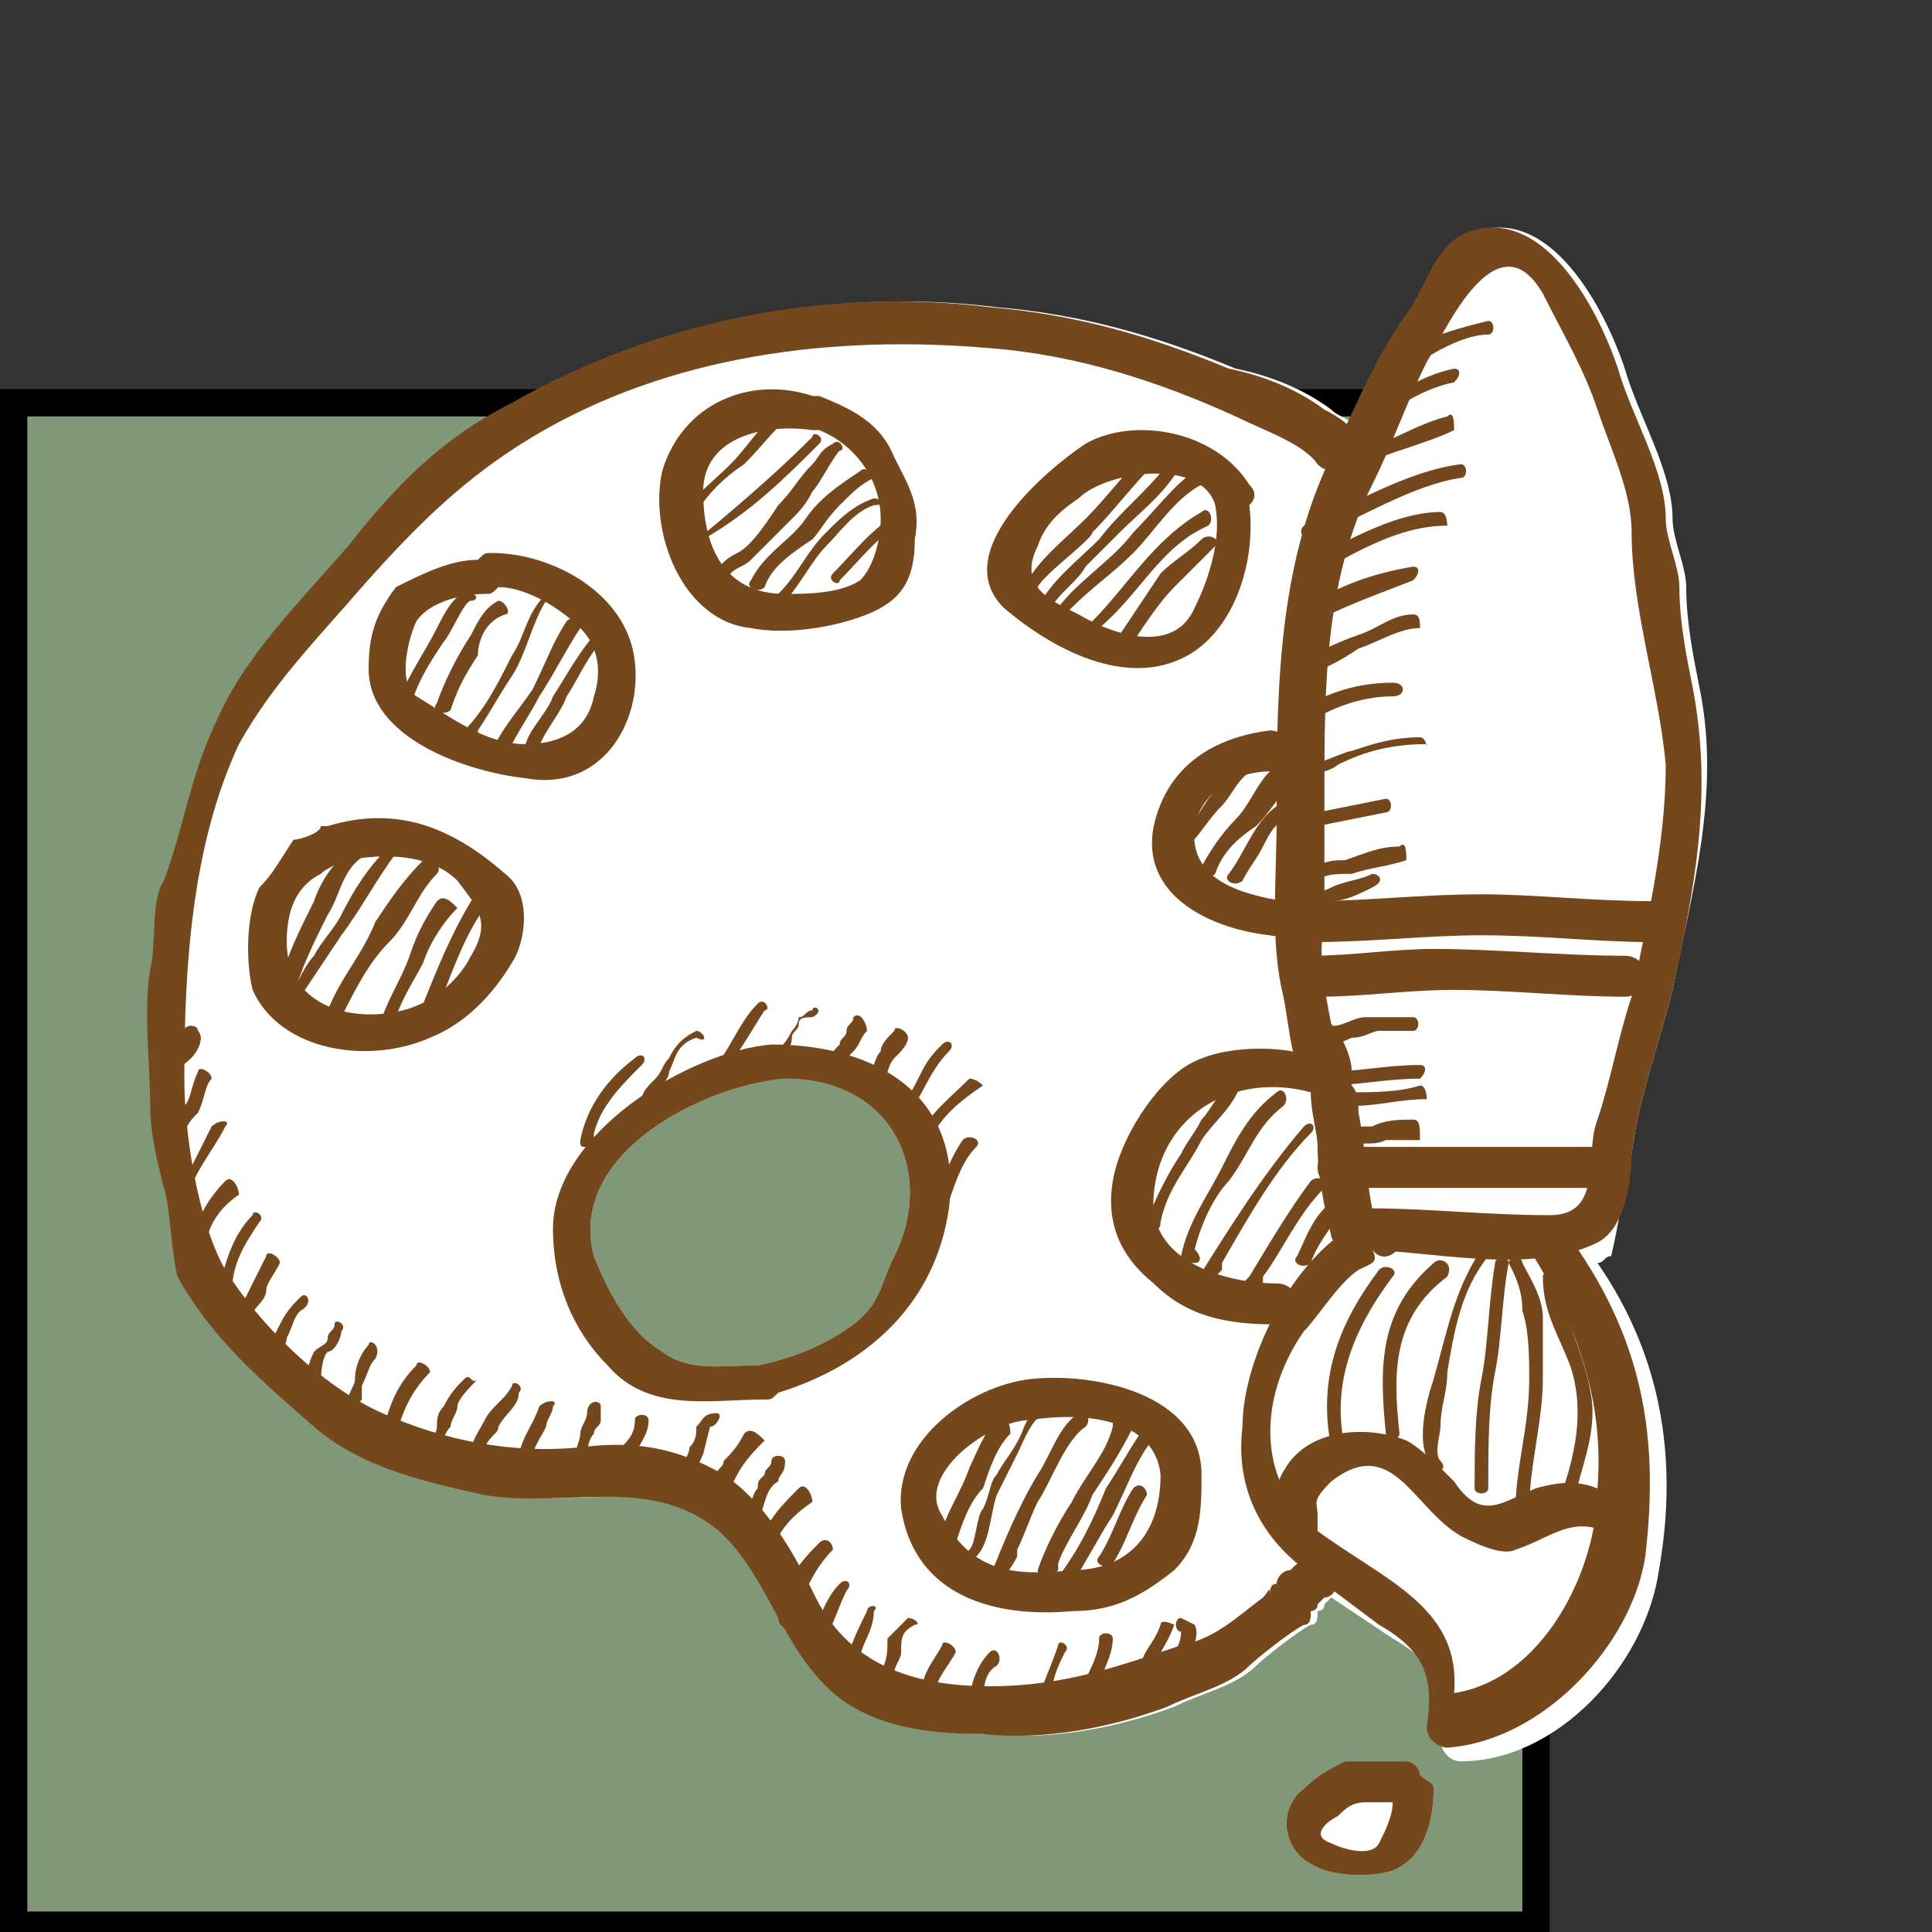 <?xml version="1.0" encoding="utf-8"?>
<!-- Generator: Adobe Illustrator 18.1.1, SVG Export Plug-In . SVG Version: 6.00 Build 0)  -->
<svg version="1.1" id="Layer_1" xmlns="http://www.w3.org/2000/svg" xmlns:xlink="http://www.w3.org/1999/xlink" x="0px" y="0px"
	 viewBox="0 0 28.3 28.3" enable-background="new 0 0 28.3 28.3" xml:space="preserve">
<rect x="0" y="0" width="28.3" height="28.3" fill="#333333" stroke="none"/>
<g>
	<rect x="0.2" y="5.9" fill="#809778" width="22.3" height="22.3"/>
	<path d="M22.3,6.1V28H0.4V6.1H22.3 M22.7,5.7H0v22.7h22.7V5.7L22.7,5.7z"/>
</g>
<g>
	<g>
		<path fill="#FFFFFF" d="M20.8,26c0-0.1-0.1-0.2-0.2-0.2c-0.3,0-0.6,0-0.9,0c-0.2,0.1-0.4,0.2-0.6,0.4c-0.4,0.3-0.3,0.9,0.1,1.1
			c0.3,0.2,0.9,0.2,1.2,0.1c0.5-0.2,0.6-0.8,0.6-1.2C21,26.1,20.9,26.1,20.8,26z"/>
		<path fill="#FFFFFF" d="M23.9,16.9c0.1-0.8,0.4-1.6,0.6-2.4c0.3-1.5,0.7-2.9,0.4-4.4c-0.1-0.5-0.2-1-0.2-1.5c0-0.3-0.2-0.7-0.2-1
			c0-0.7-0.5-1.5-0.7-2.2c-0.3-0.9-1.1-2.4-2.2-2c-0.5,0.2-0.6,0.8-0.9,1.2c-0.4,0.5-0.6,1-0.9,1.6c-0.1-0.1-0.2-0.1-0.3-0.2
			c-0.4-0.3-0.9-0.5-1.4-0.6c-1.2-0.5-2.3-0.8-3.5-0.9c-2.4-0.3-4.9,0.2-7,1.4c-1,0.5-1.7,1.2-2.4,2.1c-0.7,0.8-1.5,1.6-1.9,2.5
			c-0.4,0.8-0.5,1.6-0.8,2.4c-0.2,0.3-0.1,0.9-0.2,1.3c-0.1,0.6,0,1.4,0,2c0,0.4,0.1,0.8,0.2,1.2c0.1,0.3,0.1,0.9,0.2,1.3
			c0.5,0.9,1.2,1.5,2,2.2c0.7,0.6,1.6,0.8,2.5,1c1.2,0.2,2.4-0.3,3.4,0.5c0.7,0.6,0.9,1.6,1.6,2.3c0.6,0.6,1.5,0.7,2.3,0.7
			c0.9,0.1,1.9-0.1,2.7-0.4c0.4-0.2,0.9-0.3,1.2-0.6c0.1-0.1,0.6-0.5,0.8-0.6c0.1,0,0.1-0.1,0.1-0.2v0c0,0,0.1,0,0.1-0.1
			c0,0,0.1-0.1,0.1-0.1c0.3,0.2,0.6,0.4,0.9,0.6c0.7,0.4,0.8,0.8,0.7,1.5c0,0.1,0.1,0.3,0.3,0.3c1.4,0,2.7-1.4,2.9-2.8
			c0.3-1.7,0-3.2-0.9-4.5c0.1,0,0.1-0.1,0.2-0.1C23.7,18,23.8,17.3,23.9,16.9z M13.1,18.4c-0.2,0.4-0.2,0.7-0.6,1
			c-0.4,0.3-0.9,0.5-1.4,0.6c-0.5,0-1,0.1-1.4-0.2c-0.5-0.3-0.8-0.9-1-1.4c-0.4-1.5,1.6-2.5,2.8-2.6C13.1,15.8,13.7,17.2,13.1,18.4z
			 M19.7,6.3C19.7,6.3,19.7,6.3,19.7,6.3C19.7,6.3,19.7,6.3,19.7,6.3L19.7,6.3z"/>
	</g>
	<g>
		<path fill="#74471D" d="M24.8,10.1c-0.1-0.5-0.2-1-0.2-1.5c0-0.3-0.2-0.7-0.2-1c0-0.7-0.5-1.5-0.7-2.2c-0.3-0.9-1.1-2.4-2.2-2
			c-0.5,0.2-0.6,0.8-0.9,1.2c-0.5,0.7-0.8,1.5-1.2,2.3c-0.7,1.6-0.7,3.4-0.7,5.1c0,0.9-0.1,1.8,0.1,2.6c0.1,0.5,0.1,1,0.4,1.4
			c0,0.3,0.1,0.6,0.1,0.8c0,0.4,0.1,0.9,0.2,1.3c0,0.1,0.2,0.2,0.3,0.2c1.1,0,2.6,0.4,3.6-0.1c0.4-0.2,0.5-0.9,0.5-1.3
			c0.1-0.8,0.4-1.6,0.6-2.4C24.8,13.1,25.1,11.7,24.8,10.1z M23.9,14.6c-0.2,0.6-0.3,1.2-0.5,1.8c-0.2,0.5,0.1,1.4-0.7,1.4
			c-0.9,0-1.8-0.1-2.6-0.1c-0.1-0.5-0.1-0.9-0.2-1.4c0-0.1,0-0.3-0.1-0.4c0-0.1,0-0.2,0-0.2c0-0.2-0.1-0.4-0.2-0.6
			c0,0-0.1-0.1-0.1-0.1c-0.1-0.5-0.2-1.1-0.1-1.4c0-0.7,0-1.3,0-2c0-1.5,0-3.1,0.7-4.5c0.3-0.6,0.5-1.2,0.8-1.8c0.2-0.3,1-2.2,1.7-1
			c0.3,0.6,0.6,1.1,0.8,1.7c0.2,0.6,0.5,1.2,0.5,1.8c0,1.1,0.4,2.3,0.5,3.4C24.4,12.4,24.1,13.6,23.9,14.6z"/>
		<path fill="#74471D" d="M23.4,17.4h-3.8c-0.4,0-0.4-0.6,0-0.6h3.8C23.8,16.8,23.8,17.4,23.4,17.4z"/>
		<path fill="#74471D" d="M23.8,14.6c-0.8,0-1.7-0.1-2.5-0.1c-0.7,0-1.3,0.1-2,0.1c0,0,0,0,0,0h-0.1c-0.4,0-0.4-0.6,0-0.6
			c0.6,0,1.2-0.1,1.8-0.1c0.9,0,1.9,0.1,2.8,0.1C24.2,14,24.2,14.6,23.8,14.6z"/>
		<path fill="#74471D" d="M24.2,13.8c-0.8,0-1.6-0.1-2.5-0.1c-0.8,0-1.6,0.1-2.5,0.1c-0.4,0-0.4-0.6,0-0.6c0.8,0,1.6-0.1,2.5-0.1
			c0.8,0,1.6,0.1,2.5,0.1C24.5,13.3,24.5,13.8,24.2,13.8z"/>
		<path fill="#74471D" d="M24.1,22.8c-0.2,1.3-1.5,2.7-2.9,2.8c-0.1,0-0.3-0.1-0.3-0.3c0.1-0.7,0-1.1-0.7-1.5
			c-0.4-0.3-0.8-0.6-1.2-0.9c-0.6-0.5-0.9-1.2-0.8-2c0-1.1,0.9-2.8,2-3.1c0.1,0,0.2,0,0.3,0.1c0,0,0,0,0,0c0.2,0.3-0.2,0.7-0.4,0.4
			c0.1,0.2,0,0.2-0.2,0.3c-0.3,0.2-0.6,0.7-0.8,0.9c-0.7,1-0.7,2.3,0.3,3c1,0.7,2,1.1,1.9,2.3c1.3-0.2,2.1-1.8,2.1-3
			c0.1-1.3-0.3-2.4-1-3.5c-0.2-0.3,0.3-0.6,0.5-0.3C24.1,19.6,24.3,21.1,24.1,22.8z"/>
		<path fill="#74471D" d="M24,22.2c-0.5-0.4-0.8-0.6-1.5-0.4c-0.5,0.2-0.8,0.5-1.2-0.1c-0.2-0.2-0.5-0.5-0.7-0.6
			c-0.5-0.2-1.3-0.2-1.7,0.3c-0.3,0.4-0.2,0.6-0.2,1c0,0.4,0.6,0.4,0.6,0v-0.1c0,0,0-0.1,0-0.1c0-0.2-0.1-0.2,0.2-0.5
			c0.9-0.7,1.2,0.4,1.9,0.8c0.2,0.1,0.6,0.3,0.8,0.2c0.6-0.2,0.9-0.6,1.6-0.1C23.8,22.8,24.2,22.4,24,22.2z"/>
		<path fill="#74471D" d="M20.8,26c0-0.1-0.1-0.2-0.2-0.2c-0.3,0-0.6,0-0.9,0c-0.2,0.1-0.4,0.2-0.6,0.4c-0.4,0.3-0.3,0.9,0.1,1.1
			c0.3,0.2,0.9,0.2,1.2,0.1c0.5-0.2,0.6-0.8,0.6-1.2C21,26.1,20.9,26.1,20.8,26z M20.2,27c-0.1,0.2-0.5,0.1-0.7,0
			c-0.3-0.1-0.1-0.3,0.1-0.4c0.1-0.1,0.2-0.2,0.4-0.2h0.4C20.4,26.6,20.3,26.8,20.2,27z"/>
		<path fill="#74471D" d="M19.7,6.3c0.2,0-0.1-0.2-0.3-0.3c-0.4-0.3-0.9-0.5-1.4-0.6c-1.2-0.5-2.3-0.8-3.5-0.9
			c-2.4-0.3-4.9,0.2-7,1.4c-1,0.5-1.7,1.2-2.4,2.1c-0.7,0.8-1.5,1.6-1.9,2.5c-0.4,0.8-0.5,1.6-0.8,2.4c-0.2,0.3-0.1,0.9-0.2,1.3
			c-0.1,0.6,0,1.4,0,2c0,0.4,0.1,0.8,0.2,1.2c0.1,0.3,0.1,0.9,0.2,1.3c0.5,0.9,1.2,1.5,2,2.2c0.7,0.6,1.6,0.8,2.5,1
			c1.2,0.2,2.4-0.3,3.4,0.5c0.7,0.6,0.9,1.6,1.6,2.3c0.6,0.6,1.5,0.7,2.3,0.7c0.9,0.1,1.9-0.1,2.7-0.4c0.4-0.2,0.9-0.3,1.2-0.6
			c0.1-0.1,0.6-0.5,0.8-0.6c0.1,0,0.1-0.1,0.1-0.2v0c0,0,0.1,0,0.1-0.1c0,0,0.1-0.1,0.1-0.1c0,0,0,0,0,0l0,0c0,0,0,0,0,0
			c0,0,0,0,0,0c0.1,0,0.2-0.1,0.2-0.3c0-0.1-0.1-0.3-0.3-0.3c-0.2,0-0.3,0.1-0.4,0.2c-0.1,0-0.2,0.1-0.2,0.2v0
			c-0.1,0-0.1,0.1-0.1,0.2c0-0.2,0-0.1-0.1,0c-0.4,0.3-0.7,0.6-1.2,0.7c-0.9,0.3-1.7,0.6-2.8,0.6c-1.1,0-2.1-0.3-2.6-1.4
			c-0.3-0.6-0.7-1.3-1.3-1.7c-0.7-0.4-1.3-0.5-2.1-0.4c-1,0.1-2-0.1-2.9-0.5c-0.9-0.4-1.8-1.3-2.3-2.1c-0.4-0.7-0.6-2-0.6-2.8
			c0-1.6,0.1-3.4,0.8-4.9C4,10,4.7,9.3,5.3,8.6c0.8-0.9,1.5-1.6,2.5-2.2c2-1.2,4.4-1.5,6.7-1.3c1.3,0.1,2.5,0.5,3.6,1
			c0.4,0.2,1,0.4,1.2,0.7c0.1,0.1,0.2,0.1,0.3,0.1C20.1,6.9,20.1,6.3,19.7,6.3z"/>
		<path fill="#74471D" d="M11.3,15.3c-1.2,0.1-3.2,1.3-3.2,2.7c0,0.8,0.3,1.5,0.8,2c0.6,0.7,1.5,0.5,2.3,0.5c0.1,0,0.1,0,0.2-0.1
			c1.3-0.4,2.3-1.3,2.5-2.7C14.1,16.1,12.9,15.3,11.3,15.3z M13.1,18.4c-0.2,0.4-0.2,0.7-0.6,1c-0.4,0.3-0.9,0.5-1.4,0.6
			c-0.5,0-1,0.1-1.4-0.2c-0.5-0.3-0.8-0.9-1-1.4c-0.4-1.5,1.6-2.5,2.8-2.6C13.1,15.8,13.7,17.2,13.1,18.4z"/>
		<path fill="#74471D" d="M7.4,12.8c-0.8-0.7-1.6-1-2.6-0.7c0,0,0,0-0.1,0c0,0,0,0,0,0c0,0,0,0,0,0c0,0,0,0,0,0c0,0,0,0,0,0
			c0,0,0,0,0,0c0,0.1-0.3,0.2-0.4,0.2C4.1,12.6,4,12.8,3.8,13c-0.2,0.4-0.2,1.1-0.1,1.5c0.4,0.9,1.7,1.1,2.6,0.7
			c0.5-0.2,0.9-0.6,1.2-1.1C7.7,13.8,7.8,13.1,7.4,12.8z M6.9,14c-0.2,0.4-0.6,0.7-1,0.8c-0.8,0.2-1.7-0.1-1.7-1
			c0-0.4,0.1-0.8,0.5-1c0.1-0.1,0.2-0.1,0.3-0.2c0,0,0.1,0,0.1,0c0.5-0.1,1.2-0.1,1.6,0.3C7,13.3,7.2,13.5,6.9,14z"/>
		<path fill="#74471D" d="M9.3,9.7C9.2,8.7,8.1,8.1,7.2,8.1c-0.1,0-0.1,0-0.2,0.1c-0.4,0-0.8,0.2-1.2,0.4C5.5,9,5.4,9.3,5.4,9.8
			c0,1,1.4,1.5,2.3,1.6C8.8,11.6,9.4,10.6,9.3,9.7z M8.7,10.2c-0.1,0.5-0.5,0.7-1,0.7c-0.6,0-1.1-0.4-1.6-0.7C5.8,10,6,9.3,6.1,9.1
			c0.2-0.3,0.7-0.4,1-0.4c0.1,0,0.1,0,0.2-0.1c0.4,0,0.9,0.3,1.2,0.6C8.8,9.5,8.8,9.9,8.7,10.2z"/>
		<path fill="#74471D" d="M13.1,6.7c-0.2-0.5-0.6-0.7-1.1-0.9c0,0-0.1,0-0.1,0C11,5.5,10,5.9,9.7,6.9C9.5,7.8,10,9.1,11,9.2
			c0.5,0.1,1.2,0,1.7-0.2c0.5-0.2,0.7-0.5,0.7-1.1C13.5,7.4,13.3,7.1,13.1,6.7z M12.6,8.5c-0.3,0.2-0.8,0.2-1.1,0.2
			c-0.9,0-1.2-0.7-1.2-1.5c0-0.8,0.9-1,1.6-0.9c0,0,0.1,0,0.1,0c0.5,0.2,0.9,0.7,0.9,1.3C12.9,7.9,12.8,8.3,12.6,8.5z"/>
		<path fill="#74471D" d="M18.3,7.1C18.3,7.1,18.3,7.1,18.3,7.1c-0.5-0.8-1.7-1-2.4-0.6c-0.6,0.4-2,1.6-1.2,2.4
			c0.7,0.6,1.8,1.2,2.7,0.7c0.7-0.4,1-1.4,0.9-2.2C18.4,7.3,18.4,7.2,18.3,7.1z M17.5,8.9c-0.3,0.7-1.2,0.4-1.7,0.1
			c-0.4-0.2-0.9-0.4-0.6-1c0.1-0.3,0.3-0.5,0.6-0.7c0.4-0.4,1.8-0.6,2,0.1c0,0,0,0,0,0C17.9,7.9,17.7,8.5,17.5,8.9z"/>
		<path fill="#74471D" d="M18.8,13.2c-0.6-0.1-1.4-0.3-1.3-1.1c0.1-0.5,0.6-0.8,1.1-0.8c0.4,0,0.4-0.6,0-0.6
			c-0.8,0.1-1.5,0.5-1.7,1.4c-0.2,1,0.8,1.5,1.7,1.6C19,13.8,19.1,13.2,18.8,13.2z"/>
		<path fill="#74471D" d="M19.3,15.5c-0.5-0.2-1.4-0.2-1.9,0.1c-0.5,0.3-1,1.1-1.1,1.7c-0.1,0.6,0.1,1.1,0.6,1.5
			c0.5,0.5,1.1,0.6,1.8,0.6c0.4,0,0.4-0.6,0-0.6c-0.7,0-1.9-0.3-1.8-1.3c0.1-1.2,1.2-1.8,2.3-1.5C19.5,16.1,19.7,15.6,19.3,15.5z"/>
		<path fill="#74471D" d="M15.1,20.2c-0.9,0.1-2,0.9-1.9,1.9c0.2,1.3,1.4,1.6,2.5,1.5c0,0,0,0,0,0c0.6,0,1-0.2,1.5-0.6
			c0.4-0.4,0.4-0.9,0.4-1.4C17.6,20.4,16,20.1,15.1,20.2z M15.7,23C15.7,23,15.6,23,15.7,23L15.7,23c-0.9,0.1-1.5,0-1.9-0.8
			c-0.4-0.6,0.7-1.4,1.3-1.4c0.6-0.1,1.8-0.1,1.9,0.8C17,22.5,16.5,23,15.7,23z"/>
		<path fill="#74471D" d="M9.3,15.5c-0.4,0.3-0.7,0.7-0.8,1.2c0,0.1,0,0.1,0.1,0.1c0.1,0,0.1-0.1,0.1-0.1c0,0,0-0.1,0-0.1
			c0.1-0.4,0.4-0.7,0.7-1C9.5,15.5,9.4,15.4,9.3,15.5z"/>
		<path fill="#74471D" d="M10.2,15.1c-0.2,0.1-0.3,0.2-0.4,0.4c-0.1,0.1-0.1,0.2-0.2,0.3c-0.1,0.1-0.2,0.2-0.2,0.3c0,0,0,0.1,0,0.1
			c0,0,0,0,0,0c0.1,0,0.2,0,0.1-0.1c0,0,0.1-0.1,0.1-0.1c0.1-0.1,0.2-0.2,0.2-0.3c0.1-0.2,0.1-0.4,0.4-0.5
			C10.4,15.3,10.3,15.1,10.2,15.1z"/>
		<path fill="#74471D" d="M11.1,14.7c-0.3,0.3-0.4,0.7-0.7,1c-0.1,0.1,0,0.2,0.1,0.1c0.3-0.3,0.5-0.7,0.7-1
			C11.3,14.8,11.2,14.6,11.1,14.7z"/>
		<path fill="#74471D" d="M11.9,14.8c-0.1,0-0.1,0.1-0.2,0.1c0,0,0,0.1-0.1,0.2c-0.1,0.2-0.2,0.3-0.4,0.4c-0.1,0.1,0,0.2,0.1,0.1
			c0.1-0.1,0.3-0.2,0.3-0.4c0-0.1,0.1-0.1,0.1-0.2c0-0.1,0.1-0.1,0.2-0.1C12.1,14.8,11.9,14.7,11.9,14.8z"/>
		<path fill="#74471D" d="M12.5,14.9c0,0.1-0.1,0.1-0.1,0.2c0,0.1-0.1,0.1-0.1,0.2c-0.1,0.1-0.2,0.2-0.2,0.4c0,0.1,0.2,0.1,0.2,0
			c0-0.1,0.1-0.2,0.2-0.3c0.1-0.1,0.1-0.2,0.2-0.3C12.7,15,12.6,14.8,12.5,14.9z"/>
		<path fill="#74471D" d="M13.1,15.1c-0.1,0.1-0.2,0.2-0.2,0.3c-0.1,0.1-0.1,0.3-0.2,0.4c-0.1,0.1,0.1,0.2,0.2,0.1
			c0.1-0.1,0.1-0.3,0.2-0.4c0.1-0.1,0.2-0.2,0.2-0.3C13.3,15.1,13.1,15,13.1,15.1z"/>
		<path fill="#74471D" d="M13.8,15.3c-0.1,0.1-0.2,0.2-0.3,0.4c-0.1,0.2-0.2,0.4-0.3,0.5c-0.1,0.1,0,0.2,0.1,0.1
			c0.2-0.2,0.3-0.6,0.6-0.9C14,15.3,13.9,15.2,13.8,15.3z"/>
		<path fill="#74471D" d="M14.2,15.8c-0.3,0.3-0.7,0.6-0.8,1c0,0.1,0.2,0.2,0.2,0c0.1-0.4,0.5-0.7,0.8-0.9
			C14.4,15.9,14.3,15.8,14.2,15.8z"/>
		<path fill="#74471D" d="M14.1,16.7c-0.2,0.3-0.3,0.6-0.4,0.9c0,0.1,0.1,0.2,0.2,0c0.1-0.3,0.2-0.6,0.4-0.8
			C14.4,16.7,14.2,16.6,14.1,16.7z"/>
		<path fill="#74471D" d="M2.9,15.1c0-0.1-0.2-0.1-0.2,0c0,0.2-0.1,0.3-0.2,0.4c-0.1,0.1-0.1,0.2-0.2,0.4c0,0.1,0.2,0.1,0.2,0
			c0-0.2,0.2-0.3,0.3-0.4C2.9,15.4,3,15.2,2.9,15.1z"/>
		<path fill="#74471D" d="M2.9,15.7c-0.1,0.2-0.1,0.4-0.2,0.5c-0.1,0.2-0.2,0.3-0.2,0.5c0,0.1,0.2,0.1,0.2,0c0-0.2,0.1-0.3,0.2-0.4
			C3,16.1,3,15.9,3.1,15.8C3.1,15.7,2.9,15.6,2.9,15.7z"/>
		<path fill="#74471D" d="M3.1,16.5c-0.1,0.2-0.2,0.4-0.3,0.6c-0.1,0.2-0.2,0.4-0.3,0.6c0,0.1,0.1,0.2,0.2,0
			c0.1-0.5,0.4-0.8,0.6-1.2C3.4,16.4,3.2,16.4,3.1,16.5z"/>
		<path fill="#74471D" d="M3.3,17.3C3,17.6,2.8,18,2.8,18.4c0,0.1,0.2,0.1,0.2,0c0-0.4,0.2-0.7,0.5-0.9C3.5,17.4,3.4,17.2,3.3,17.3z
			"/>
		<path fill="#74471D" d="M3.7,17.8c-0.3,0.3-0.4,0.7-0.5,1.1c0,0.1,0.2,0.1,0.2,0c0-0.4,0.2-0.7,0.4-1C3.9,17.8,3.7,17.7,3.7,17.8z
			"/>
		<path fill="#74471D" d="M3.9,18.4c-0.1,0.2-0.2,0.4-0.3,0.6c-0.1,0.1-0.2,0.3-0.2,0.5c0,0.1,0.2,0.1,0.2,0c0-0.1,0.1-0.3,0.2-0.4
			c0,0,0.1-0.1,0.1-0.2c0-0.1,0.1-0.2,0.2-0.4C4.1,18.4,3.9,18.3,3.9,18.4z"/>
		<path fill="#74471D" d="M4.4,19c-0.1,0.1-0.2,0.2-0.3,0.4c-0.1,0.2-0.2,0.4-0.3,0.6c0,0.1,0.1,0.2,0.2,0c0.1-0.2,0.2-0.3,0.2-0.4
			c0.1-0.2,0.1-0.3,0.2-0.4C4.6,19.1,4.5,18.9,4.4,19z"/>
		<path fill="#74471D" d="M4.9,19.4c0,0.1-0.1,0.1-0.1,0.2c0,0.1-0.1,0.1-0.2,0.2c-0.1,0.2-0.1,0.3-0.1,0.5c0,0.1,0.2,0.1,0.2,0
			c0-0.1,0-0.4,0.1-0.5C4.9,19.8,5,19.6,5,19.5C5.1,19.4,4.9,19.3,4.9,19.4z"/>
		<path fill="#74471D" d="M5.4,19.7c-0.1,0.1-0.2,0.3-0.2,0.5c0,0.1-0.1,0.2-0.1,0.3c0,0.1,0,0.1-0.1,0.2c0,0.1,0.2,0.1,0.2,0
			c0-0.1,0.1-0.2,0.1-0.2c0-0.1,0-0.1,0-0.2c0.1-0.2,0.1-0.3,0.2-0.4C5.6,19.7,5.4,19.6,5.4,19.7z"/>
		<path fill="#74471D" d="M6.1,20c-0.3,0.3-0.4,0.6-0.5,1c0,0.1,0.2,0.2,0.2,0c0.1-0.3,0.2-0.6,0.5-0.9C6.3,20,6.1,19.9,6.1,20z"/>
		<path fill="#74471D" d="M6.8,20.2c-0.1,0.1-0.2,0.2-0.3,0.4c-0.1,0.1-0.1,0.2-0.1,0.3c0,0.1-0.1,0.2-0.1,0.2c0,0,0,0,0,0v0
			c0,0.1,0.2,0.1,0.2,0c0,0,0-0.1,0.1-0.2c0-0.1,0.1-0.2,0.1-0.3c0-0.1,0.2-0.3,0.3-0.4C6.9,20.3,6.9,20.1,6.8,20.2z"/>
		<path fill="#74471D" d="M7.5,20.3c-0.1,0.2-0.3,0.3-0.4,0.5C7,21,6.9,21.1,6.9,21.3c0,0,0,0.1,0,0.1c0,0,0,0,0,0c0,0,0.1,0,0.1,0
			c0,0,0,0,0,0c0,0,0-0.1,0-0.1c0,0,0.1-0.1,0.1-0.1C7.2,21,7.3,21,7.3,20.9c0.1-0.2,0.3-0.3,0.3-0.5C7.7,20.3,7.5,20.2,7.5,20.3z"
			/>
		<path fill="#74471D" d="M7.9,20.6c-0.1,0.3-0.3,0.5-0.3,0.8c0,0.1,0.2,0.1,0.2,0c0-0.2,0.1-0.3,0.2-0.5c0-0.1,0.1-0.2,0.1-0.3
			C8.2,20.5,8,20.5,7.9,20.6z"/>
		<path fill="#74471D" d="M8.6,20.7c0,0.1-0.1,0.2-0.1,0.3c0,0.1-0.1,0.3-0.1,0.4c0,0.1,0.2,0.1,0.2,0c0-0.1,0-0.3,0.1-0.4
			c0-0.1,0.1-0.1,0.1-0.2c0-0.1,0-0.1,0-0.2C8.8,20.5,8.6,20.5,8.6,20.7z"/>
		<path fill="#74471D" d="M9.3,20.8c0,0.2-0.1,0.3-0.2,0.4c-0.1,0.2-0.1,0.4-0.2,0.5c0,0.1,0.1,0.2,0.2,0.1c0.1-0.2,0.1-0.3,0.2-0.5
			c0.1-0.2,0.2-0.3,0.2-0.5C9.5,20.7,9.3,20.7,9.3,20.8z"/>
		<path fill="#74471D" d="M10.5,20.7c-0.2,0-0.2,0.1-0.3,0.2c0,0.1,0,0.2-0.1,0.3c0,0.1-0.1,0.2-0.1,0.4c0,0-0.1,0-0.1,0.1v0.1
			c0,0.1,0.1,0.1,0.2,0c0.1-0.2,0.1-0.3,0.2-0.5c0,0,0.1-0.4,0.1-0.4C10.5,20.9,10.6,20.7,10.5,20.7z"/>
		<path fill="#74471D" d="M10.9,21c-0.1,0.2-0.2,0.3-0.3,0.4c0,0.1-0.1,0.1-0.1,0.2c0,0.1-0.1,0.1-0.1,0.2c-0.1,0.1,0,0.2,0.1,0.2
			c0.1-0.1,0.2-0.2,0.3-0.4c0.1-0.2,0.3-0.4,0.4-0.5C11.1,21,11,20.9,10.9,21z"/>
		<path fill="#74471D" d="M11.5,21.4c0-0.1-0.2-0.1-0.2,0c0,0.1-0.1,0.1-0.1,0.2c-0.1,0.1-0.1,0.1-0.1,0.2c-0.1,0.1-0.1,0.3-0.2,0.5
			c0,0.1,0.1,0.2,0.2,0c0.1-0.2,0.1-0.5,0.3-0.6C11.4,21.6,11.5,21.6,11.5,21.4z"/>
		<path fill="#74471D" d="M11.7,21.8c-0.3,0.3-0.6,0.6-0.6,1.1c0,0.1,0.2,0.1,0.2,0c0-0.4,0.3-0.7,0.6-0.9
			C11.9,21.9,11.8,21.7,11.7,21.8z"/>
		<path fill="#74471D" d="M12,22.6c-0.1,0.1-0.3,0.3-0.4,0.5c0,0.1-0.1,0.2-0.1,0.2c0,0.1-0.1,0.2-0.1,0.4c0,0.1,0.1,0.2,0.2,0.1
			c0.1-0.2,0.1-0.3,0.2-0.5c0.1-0.2,0.2-0.4,0.4-0.6C12.2,22.6,12.1,22.5,12,22.6z"/>
		<path fill="#74471D" d="M12.3,23.2c-0.2,0.2-0.3,0.5-0.4,0.8c0,0.1,0.1,0.2,0.2,0c0.1-0.2,0.2-0.5,0.3-0.7
			C12.5,23.2,12.4,23.1,12.3,23.2z"/>
		<path fill="#74471D" d="M12.7,23.6c-0.1,0.2-0.2,0.4-0.3,0.7c0,0.1,0.2,0.1,0.2,0c0-0.2,0.2-0.4,0.2-0.7
			C12.9,23.5,12.7,23.5,12.7,23.6z"/>
		<path fill="#74471D" d="M13.3,23.7c-0.1,0.1-0.2,0.2-0.3,0.3c0,0.2,0,0.3-0.1,0.5c0,0.1,0.1,0.2,0.2,0c0-0.1,0.1-0.2,0.1-0.3
			c0-0.2,0-0.3,0.2-0.4C13.5,23.8,13.4,23.7,13.3,23.7z"/>
		<path fill="#74471D" d="M13.8,24.1c-0.1,0.2-0.3,0.4-0.3,0.7c0,0.1,0.2,0.1,0.2,0c0-0.2,0.2-0.4,0.3-0.6
			C14,24.1,13.8,24,13.8,24.1z"/>
		<path fill="#74471D" d="M14.5,24.2c-0.2,0.2-0.3,0.5-0.3,0.8c0,0.1,0.2,0.1,0.2,0c0-0.2,0-0.5,0.2-0.6
			C14.7,24.3,14.6,24.1,14.5,24.2z"/>
		<path fill="#74471D" d="M15.5,24.1c-0.1,0.3-0.2,0.5-0.3,0.8c0,0.1,0.2,0.1,0.2,0c0-0.3,0.1-0.5,0.2-0.7
			C15.7,24.1,15.5,24,15.5,24.1z"/>
		<path fill="#74471D" d="M16.3,24c0-0.1-0.2-0.1-0.2,0c0,0.2-0.1,0.4-0.2,0.6c0,0,0,0,0,0.1v0.1c0,0.1,0.2,0.1,0.2,0
			C16.1,24.5,16.3,24.3,16.3,24z"/>
		<path fill="#74471D" d="M17,23.8c-0.1,0.3-0.3,0.4-0.3,0.7c0,0.1,0.2,0.1,0.2,0c0-0.2,0.2-0.4,0.3-0.7C17.2,23.8,17,23.7,17,23.8z
			"/>
		<path fill="#74471D" d="M17.5,23.8C17.5,23.7,17.5,23.7,17.5,23.8l-0.2-0.1c-0.1,0-0.1,0.2,0,0.2c0,0.2-0.1,0.3-0.2,0.4
			c-0.1,0.1,0,0.2,0.1,0.2C17.4,24.3,17.6,24,17.5,23.8z"/>
		<path fill="#74471D" d="M20.2,18.6c-0.6,0.8-0.9,1.6-0.7,2.6c0,0.1,0.2,0.1,0.2,0c-0.2-0.9,0.1-1.7,0.7-2.5
			C20.5,18.6,20.3,18.5,20.2,18.6z"/>
		<path fill="#74471D" d="M21,18.5c-0.8,0.7-0.8,1.5-0.7,2.5c0,0.1,0.2,0.1,0.2,0c-0.1-0.9-0.1-1.7,0.7-2.3
			C21.3,18.5,21.1,18.4,21,18.5z"/>
		<path fill="#74471D" d="M21.7,18.3c-0.4,0.6-0.5,1.2-0.7,1.9c-0.1,0.3-0.3,1,0,1.3c0.1,0.1,0.2,0,0.1-0.1c-0.1-0.1,0-0.4,0-0.5
			c0-0.3,0.1-0.5,0.1-0.8c0.1-0.6,0.2-1.2,0.6-1.7C21.9,18.3,21.7,18.2,21.7,18.3z"/>
		<path fill="#74471D" d="M21.9,18.5c-0.1,0.6-0.1,1.2-0.2,1.7c-0.1,0.5-0.1,1.1-0.1,1.6c0,0.1,0.2,0.1,0.2,0c0-0.6,0-1.2,0.1-1.7
			c0.1-0.5,0.1-1.1,0.2-1.6C22.1,18.4,21.9,18.4,21.9,18.5z"/>
		<path fill="#74471D" d="M22.6,19.3c0-0.3-0.2-0.6-0.3-0.8c0-0.1-0.2-0.1-0.2,0c0.1,0.2,0.2,0.4,0.2,0.7c0.1,0.3,0.1,0.7,0.1,1
			c0,0.7-0.2,1.3-0.2,1.9c0,0.1,0.2,0.1,0.2,0c0-0.6,0.2-1.3,0.2-1.9C22.6,19.9,22.6,19.6,22.6,19.3z"/>
		<path fill="#74471D" d="M23.3,20.4c-0.1-0.6-0.4-1.1-0.5-1.7c0-0.1-0.2-0.1-0.2,0c0,0.5,0.2,0.8,0.4,1.3c0.2,0.6,0.1,1.2-0.1,1.8
			c0,0.1,0.2,0.2,0.2,0C23.2,21.4,23.4,20.9,23.3,20.4z"/>
		<path fill="#74471D" d="M21.8,4.7c-0.4,0.1-0.8,0.2-1.1,0.4c-0.1,0.1,0,0.2,0.1,0.2c0.3-0.2,0.7-0.4,1-0.4
			C21.9,4.9,21.9,4.7,21.8,4.7z"/>
		<path fill="#74471D" d="M21.3,5.4c-0.5,0.1-0.9,0.4-1.4,0.7c-0.1,0.1,0,0.2,0.1,0.2c0.4-0.3,0.8-0.6,1.3-0.7
			C21.4,5.5,21.4,5.4,21.3,5.4z"/>
		<path fill="#74471D" d="M21.2,6.1c-0.4,0.1-0.7,0.3-1,0.4c-0.3,0.1-0.5,0.3-0.7,0.5c-0.1,0.1,0.1,0.2,0.2,0.1
			c0.2-0.3,0.5-0.4,0.8-0.5c0.3-0.1,0.6-0.2,0.8-0.3C21.3,6.2,21.3,6,21.2,6.1z"/>
		<path fill="#74471D" d="M21.4,6.8c-0.8,0.1-1.6,0.6-2.3,0.9c-0.1,0.1,0,0.2,0.1,0.2c0.7-0.3,1.5-0.8,2.2-0.9
			C21.5,7,21.5,6.8,21.4,6.8z"/>
		<path fill="#74471D" d="M21.1,7.5c-0.7,0-1.5,0.5-2.1,0.8c-0.1,0.1,0,0.2,0.1,0.2c0.6-0.3,1.3-0.8,2.1-0.8
			C21.2,7.7,21.2,7.5,21.1,7.5z"/>
		<path fill="#74471D" d="M20.7,8.3C20.1,8.4,19.5,8.6,19,9c-0.1,0.1,0,0.2,0.1,0.2c0.5-0.3,1.1-0.5,1.6-0.7
			C20.8,8.4,20.8,8.3,20.7,8.3z"/>
		<path fill="#74471D" d="M20.7,9c-0.3,0-0.5,0.2-0.8,0.3c-0.3,0.1-0.7,0.3-0.9,0.4c-0.1,0.1,0,0.2,0.1,0.2c0.3-0.1,0.5-0.2,0.8-0.4
			c0.3-0.1,0.6-0.3,0.9-0.3C20.8,9.1,20.8,9,20.7,9z"/>
		<path fill="#74471D" d="M20.4,10c-0.6,0-1.1,0.2-1.5,0.5c-0.1,0.1,0,0.2,0.1,0.2c0.4-0.3,0.9-0.5,1.4-0.5
			C20.6,10.2,20.6,10,20.4,10z"/>
		<path fill="#74471D" d="M20.8,10.8c-0.4,0-0.7,0.1-1,0.2c-0.1,0-0.7,0.3-0.7,0.2c-0.1-0.1-0.2,0-0.1,0.1c0.1,0.1,0.5,0,0.6-0.1
			c0.4-0.2,0.8-0.3,1.3-0.3C20.9,11,20.9,10.8,20.8,10.8z"/>
		<path fill="#74471D" d="M20.3,11.7c-0.5,0.1-1,0.2-1.5,0.3c-0.1,0-0.1,0.2,0,0.2c0.5-0.1,1-0.2,1.5-0.3
			C20.4,11.9,20.4,11.7,20.3,11.7z"/>
		<path fill="#74471D" d="M20.5,12.4c-0.3,0-0.5,0.1-0.8,0.2c-0.1,0-0.3,0-0.4,0.1c-0.1,0-0.2,0.2-0.3,0.1c-0.1-0.1-0.2,0-0.1,0.1
			c0.1,0.1,0.3,0.1,0.4,0c0.1-0.1,0.3-0.1,0.5-0.1c0.3-0.1,0.5-0.1,0.8-0.2C20.6,12.5,20.6,12.3,20.5,12.4z"/>
		<path fill="#74471D" d="M20.1,12.8c-0.2,0.1-0.4,0.1-0.6,0.2c-0.2,0.1-0.4,0.1-0.6,0.2c-0.1,0.1,0,0.2,0.1,0.2
			c0.2-0.1,0.3-0.1,0.5-0.2c0.2,0,0.4-0.1,0.6-0.2C20.3,12.9,20.2,12.8,20.1,12.8z"/>
		<path fill="#74471D" d="M20.7,14.9H20c-0.2,0-0.4,0.2-0.6,0.1c-0.1-0.1-0.2,0.1-0.1,0.2c0.2,0.1,0.3,0.1,0.5,0
			c0.2,0,0.3-0.1,0.4-0.1h0.5C20.8,15.1,20.8,14.9,20.7,14.9z"/>
		<path fill="#74471D" d="M20.8,15.6c-0.5,0-0.9,0.1-1.4,0.1c-0.1,0-0.1,0.2,0,0.2c0.5,0,0.9-0.1,1.4-0.1
			C20.9,15.7,20.9,15.6,20.8,15.6z"/>
		<path fill="#74471D" d="M20.8,15.9c-0.3,0.1-0.7,0.1-1,0.1c-0.1,0-0.1,0.2,0,0.2c0.4,0,0.7-0.1,1.1-0.1
			C20.9,16.1,20.9,15.9,20.8,15.9z"/>
		<path fill="#74471D" d="M20.7,16.4c-0.2,0-0.4,0-0.6,0.1c-0.2,0-0.3,0-0.4,0.1c-0.1,0,0,0.2,0.1,0.2c0.1-0.1,0.3,0,0.5-0.1
			c0.2,0,0.3,0,0.5,0C20.8,16.5,20.8,16.4,20.7,16.4z"/>
		<path fill="#74471D" d="M5.2,12.4c-0.3,0.2-0.5,0.5-0.6,0.8c-0.2,0.4-0.4,0.8-0.5,1.2c0,0,0,0,0,0.1v0.1c0,0.1,0.2,0.1,0.2,0
			c0.1-0.4,0.3-0.8,0.5-1.2c0.2-0.3,0.2-0.7,0.6-0.9C5.4,12.5,5.3,12.4,5.2,12.4z"/>
		<path fill="#74471D" d="M5.7,12.4c-0.3,0.3-0.5,0.6-0.7,1c-0.1,0.2-0.3,0.4-0.4,0.6c-0.1,0.1-0.2,0.3-0.3,0.5c0,0,0,0,0,0
			c0,0-0.1,0.1-0.1,0.1c-0.1,0.1,0,0.2,0.1,0.1c0.1,0,0.1,0,0.1-0.1c0.2-0.3,0.4-0.6,0.6-0.9c0.3-0.4,0.5-0.8,0.8-1.2
			C6,12.5,5.8,12.4,5.7,12.4z"/>
		<path fill="#74471D" d="M6.2,12.6c-0.3,0.3-0.5,0.6-0.7,0.9C5.3,14,5,14.3,4.8,14.8C4.8,14.9,4.9,15,5,14.9
			c0.2-0.4,0.4-0.8,0.7-1.1c0.3-0.3,0.4-0.7,0.7-1C6.5,12.7,6.3,12.5,6.2,12.6z"/>
		<path fill="#74471D" d="M6.4,13.2C6.2,13.5,6.1,13.7,6,14c-0.1,0.3-0.3,0.6-0.4,0.9c0,0.1,0.1,0.2,0.2,0c0.1-0.3,0.3-0.6,0.4-0.8
			c0.1-0.3,0.3-0.6,0.5-0.8C6.6,13.2,6.5,13.1,6.4,13.2z"/>
		<path fill="#74471D" d="M6.9,13.2c-0.3,0.5-0.5,1-0.7,1.5c0,0.1,0.1,0.2,0.2,0.1c0.2-0.5,0.4-1.1,0.7-1.5
			C7.1,13.2,7,13.1,6.9,13.2z"/>
		<path fill="#74471D" d="M6.9,8.7C6.7,8.6,6.5,9,6.4,9.2C6.2,9.6,5.9,10,5.8,10.4c0,0.1,0.1,0.2,0.2,0c0.1-0.4,0.3-0.7,0.5-1
			c0.1-0.1,0.3-0.6,0.4-0.6C7,8.8,7,8.7,6.9,8.7z"/>
		<path fill="#74471D" d="M7.3,8.8C7.1,8.9,7,9.1,6.9,9.3c-0.2,0.3-0.4,0.7-0.5,1c-0.1,0.1,0.1,0.2,0.2,0.1c0.1-0.3,0.2-0.5,0.4-0.8
			C7,9.4,7.1,9.1,7.4,9C7.5,9,7.4,8.8,7.3,8.8z"/>
		<path fill="#74471D" d="M8,8.7C7.7,9,7.7,9.3,7.5,9.6c-0.2,0.4-0.4,0.8-0.7,1.1c0,0.1,0,0.2,0.1,0.1c0.1,0,0.1,0,0.1-0.1
			c0,0,0,0,0,0c0.2-0.3,0.3-0.5,0.5-0.8c0.2-0.3,0.3-0.8,0.5-1.1C8.2,8.7,8,8.6,8,8.7z"/>
		<path fill="#74471D" d="M8.3,9.1C8.1,9.4,8,9.7,7.8,10.1c-0.2,0.3-0.4,0.5-0.6,0.9c0,0.1,0,0.1,0.1,0.1h0.1c0.1,0,0.1-0.1,0.1-0.2
			c0.1-0.2,0.3-0.5,0.4-0.7c0.2-0.3,0.4-0.7,0.6-1C8.5,9.1,8.4,9,8.3,9.1z"/>
		<path fill="#74471D" d="M8.8,9.2c-0.3,0.3-0.5,0.7-0.7,1c-0.1,0.3-0.5,0.6-0.4,0.9c0,0.1,0.2,0.1,0.2,0c-0.1-0.2,0.3-0.6,0.4-0.9
			c0.2-0.3,0.3-0.6,0.6-0.9C9,9.3,8.9,9.1,8.8,9.2z"/>
		<path fill="#74471D" d="M11.6,5.9c-0.4,0.2-0.6,0.6-0.9,0.9c-0.3,0.3-0.6,0.5-0.7,0.8c0,0.1,0,0.1,0.1,0.1h0.1
			c0.1,0,0.1-0.2,0-0.2c0.2-0.3,0.4-0.5,0.7-0.7c0.3-0.3,0.5-0.6,0.8-0.8C11.8,6,11.7,5.8,11.6,5.9z"/>
		<path fill="#74471D" d="M11.9,6.4C11.3,7,10.7,7.5,10.1,8c-0.1,0.1,0,0.2,0.1,0.1c0,0,0.1,0,0.1-0.1c0,0,0.1-0.1,0-0.1
			C11,7.5,11.5,7,12,6.5C12.1,6.4,11.9,6.3,11.9,6.4z"/>
		<path fill="#74471D" d="M12.2,6.5C12,6.6,12,6.7,11.9,6.8c-0.2,0.2-0.3,0.4-0.5,0.6C11.2,7.7,11,8,10.8,8.1
			c-0.2,0.1-0.3,0.2-0.3,0.4c0,0.1,0.1,0.2,0.1,0.1l0.1-0.1c0,0,0,0,0-0.1c0.1-0.1,0.2-0.1,0.3-0.2l0.6-0.6c0.1-0.1,0.2-0.2,0.3-0.4
			c0.1-0.1,0.3-0.5,0.4-0.6C12.4,6.6,12.3,6.4,12.2,6.5z"/>
		<path fill="#74471D" d="M12.6,6.9c-0.3,0.2-0.6,0.4-0.8,0.7c-0.2,0.3-0.6,0.5-0.8,0.9c-0.1,0.1,0.1,0.2,0.2,0.1
			c0.1-0.3,0.4-0.5,0.7-0.7c0.1-0.1,0.2-0.3,0.4-0.5c0.2-0.2,0.3-0.3,0.5-0.4C12.8,7,12.7,6.8,12.6,6.9z"/>
		<path fill="#74471D" d="M12.8,7.3c-0.3,0.1-0.5,0.3-0.7,0.5c-0.3,0.3-0.4,0.6-0.7,0.9c-0.1,0.1,0,0.2,0.1,0.1
			c0.2-0.2,0.4-0.6,0.6-0.8c0.2-0.2,0.4-0.5,0.7-0.6C13,7.4,12.9,7.3,12.8,7.3z"/>
		<path fill="#74471D" d="M13.2,7.5c-0.4,0.2-0.7,0.6-1,0.9c-0.1,0.1,0.1,0.2,0.1,0.1c0.3-0.3,0.6-0.7,1-0.9
			C13.4,7.6,13.3,7.4,13.2,7.5z"/>
		<path fill="#74471D" d="M16.8,6.6c-0.3,0.3-0.6,0.7-0.9,1c-0.3,0.3-0.7,0.6-0.9,1c0,0,0,0.1,0,0.1c0,0,0,0,0,0
			c0,0.1,0.1,0.1,0.2,0c0,0,0,0,0,0c0,0,0-0.1,0-0.1C15.3,8.4,16,7.9,16,7.8c0.3-0.3,0.6-0.7,0.9-1C17,6.7,16.9,6.6,16.8,6.6z"/>
		<path fill="#74471D" d="M17.1,6.8c-0.3,0.4-0.7,0.7-1,1.1c-0.3,0.3-0.7,0.6-0.9,1c0,0.1,0.1,0.2,0.2,0c0.1-0.2,0.4-0.4,0.5-0.6
			C16,8.2,16.2,8,16.4,7.8c0.3-0.3,0.7-0.6,0.9-1C17.3,6.8,17.1,6.7,17.1,6.8z"/>
		<path fill="#74471D" d="M17.5,6.9c-0.3,0.2-0.6,0.6-0.9,0.9c-0.3,0.4-0.8,0.7-1.1,1.1l0,0l0,0c0,0,0,0,0,0
			c-0.1,0.1,0.1,0.2,0.1,0.1c0,0,0,0,0.1-0.1c0,0,0,0,0,0c0.3-0.3,0.6-0.5,0.9-0.8c0.3-0.3,0.6-0.8,1-1C17.7,7,17.6,6.9,17.5,6.9z"
			/>
		<path fill="#74471D" d="M17.6,7.5c-0.7,0.4-1.1,1.1-1.6,1.6c-0.1,0.1,0,0.2,0.1,0.1C16.7,8.7,17,8,17.7,7.7
			C17.8,7.6,17.7,7.4,17.6,7.5z"/>
		<path fill="#74471D" d="M17.6,7.9c-0.2,0.2-0.4,0.3-0.6,0.5c-0.2,0.3-0.4,0.6-0.6,0.9c-0.1,0.1,0.1,0.2,0.2,0.1
			c0.2-0.3,0.4-0.6,0.6-0.8c0.2-0.2,0.4-0.4,0.6-0.6C17.9,7.9,17.7,7.8,17.6,7.9z"/>
		<path fill="#74471D" d="M18.2,11.1c0,0.1-0.2,0.2-0.3,0.3c-0.1,0.1-0.1,0.2-0.2,0.3c-0.2,0.3-0.3,0.5-0.5,0.7c0,0,0,0.1,0,0.1
			c0,0,0,0,0,0c0,0,0.1,0.1,0.1,0c0,0,0,0,0.1,0c0,0,0-0.1,0-0.1c0.2-0.2,0.3-0.4,0.5-0.6c0.1-0.1,0.2-0.3,0.3-0.4
			c0.1-0.1,0.1-0.1,0.2-0.3C18.4,11,18.2,10.9,18.2,11.1z"/>
		<path fill="#74471D" d="M18.6,11.3c-0.2,0.2-0.3,0.5-0.5,0.7c-0.2,0.2-0.4,0.5-0.5,0.7c-0.1,0.1,0.1,0.2,0.2,0.1
			c0.1-0.3,0.3-0.5,0.6-0.7c0.2-0.2,0.3-0.4,0.5-0.6C18.8,11.3,18.7,11.2,18.6,11.3z"/>
		<path fill="#74471D" d="M18.9,11.7c-0.5,0.2-0.6,0.7-0.9,1.1c-0.1,0.1,0.1,0.2,0.2,0.1c0.1-0.2,0.2-0.3,0.3-0.5
			c0.1-0.2,0.2-0.4,0.5-0.5C19,11.9,19,11.7,18.9,11.7z"/>
		<path fill="#74471D" d="M18,15.8C18,15.8,18,15.8,18,15.8c-0.1,0.1-0.1,0.1-0.1,0.2c-0.1,0.1-0.2,0.3-0.3,0.4
			c-0.1,0.2-0.2,0.3-0.3,0.5c-0.2,0.3-0.4,0.7-0.5,1c0,0.1,0.2,0.2,0.2,0c0.1-0.5,0.4-0.8,0.6-1.2c0.2-0.3,0.5-0.5,0.6-0.9
			C18.2,15.8,18.1,15.7,18,15.8z"/>
		<path fill="#74471D" d="M18.7,16c-0.4,0.3-0.6,0.7-0.8,1.1c-0.2,0.4-0.5,0.8-0.6,1.3c0,0.1,0,0.1,0.1,0.1h0.1c0.1,0,0.1-0.1,0-0.2
			c0.1-0.4,0.3-0.8,0.5-1c0.3-0.4,0.4-0.8,0.8-1.1C18.9,16.1,18.8,15.9,18.7,16z"/>
		<path fill="#74471D" d="M19.1,16.5c-0.6,0.7-1.1,1.5-1.6,2.3c-0.1,0.1,0.1,0.2,0.1,0.1c0.1-0.1,0.2-0.2,0.3-0.3c0,0,0-0.1,0-0.1
			c0.4-0.7,0.8-1.4,1.3-1.9C19.3,16.5,19.2,16.4,19.1,16.5z"/>
		<path fill="#74471D" d="M19.2,17.3c-0.3,0.4-0.6,0.9-0.9,1.4c-0.1,0.1-0.1,0.1-0.1,0.2c0,0.1,0.1,0.1,0.2,0c0,0,0.1-0.1,0.1-0.1
			c0,0,0,0,0,0c0,0,0,0,0-0.1c0.3-0.4,0.5-0.9,0.9-1.3C19.5,17.3,19.3,17.2,19.2,17.3z"/>
		<path fill="#74471D" d="M19.4,17.7c-0.2,0.2-0.3,0.5-0.4,0.7c-0.1,0.1,0.1,0.2,0.2,0.1c0.1-0.3,0.3-0.5,0.4-0.7
			C19.7,17.7,19.5,17.6,19.4,17.7z"/>
		<path fill="#74471D" d="M14.6,20.8c-0.2,0.2-0.3,0.5-0.4,0.7c-0.1,0.3-0.3,0.6-0.4,0.9c0,0,0,0,0,0.1v0.1c0,0.1,0.2,0.1,0.2,0
			c0.1-0.3,0.2-0.6,0.4-0.8c0.1-0.3,0.2-0.6,0.4-0.8C14.8,20.8,14.7,20.7,14.6,20.8z"/>
		<path fill="#74471D" d="M15.2,20.6c-0.1,0.1-0.1,0.1-0.2,0.3c-0.1,0.3-0.3,0.5-0.4,0.7c-0.1,0.1-0.1,0.3-0.2,0.5
			c-0.1,0.1-0.1,0.5-0.2,0.6c-0.1,0.1,0,0.2,0.1,0.1c0.2-0.2,0.2-0.6,0.3-0.9c0.1-0.2,0.2-0.4,0.3-0.6c0.1-0.2,0.2-0.5,0.4-0.6
			C15.4,20.7,15.3,20.6,15.2,20.6z"/>
		<path fill="#74471D" d="M15.8,20.7c-0.3,0.2-0.4,0.6-0.6,0.9c-0.3,0.5-0.5,1-0.7,1.5c-0.1,0.1,0.1,0.2,0.1,0.1
			c0.1-0.1,0.2-0.2,0.3-0.4c0,0,0-0.1,0-0.1c0.1-0.2,0.2-0.5,0.3-0.7c0.2-0.3,0.4-0.9,0.7-1.1C16,20.8,15.9,20.6,15.8,20.7z"/>
		<path fill="#74471D" d="M16.4,20.7C16.3,20.7,16.3,20.8,16.4,20.7c-0.1,0.1-0.1,0.1-0.1,0.2c-0.1,0.4-0.4,0.7-0.6,1.1
			c-0.2,0.3-0.4,0.7-0.5,1c0,0.1,0.1,0.2,0.2,0.1c0,0,0.1-0.1,0.1-0.1c0,0,0-0.1,0-0.1c0.1-0.3,0.4-0.7,0.5-1c0.2-0.3,0.4-0.6,0.6-1
			C16.5,20.7,16.4,20.6,16.4,20.7z"/>
		<path fill="#74471D" d="M16.7,21c-0.2,0.3-0.3,0.5-0.5,0.8c-0.2,0.5-0.4,0.9-0.7,1.3c-0.1,0.1,0.1,0.2,0.2,0.1
			c0.2-0.3,0.4-0.7,0.6-1c0.2-0.4,0.3-0.7,0.5-1C16.9,21.1,16.8,20.9,16.7,21z"/>
		<path fill="#74471D" d="M16.6,21.8c-0.2,0.3-0.3,0.7-0.5,1c-0.1,0.1,0.1,0.2,0.2,0.1c0.2-0.3,0.3-0.7,0.5-1
			C16.8,21.8,16.7,21.7,16.6,21.8z"/>
	</g>
</g>
</svg>
